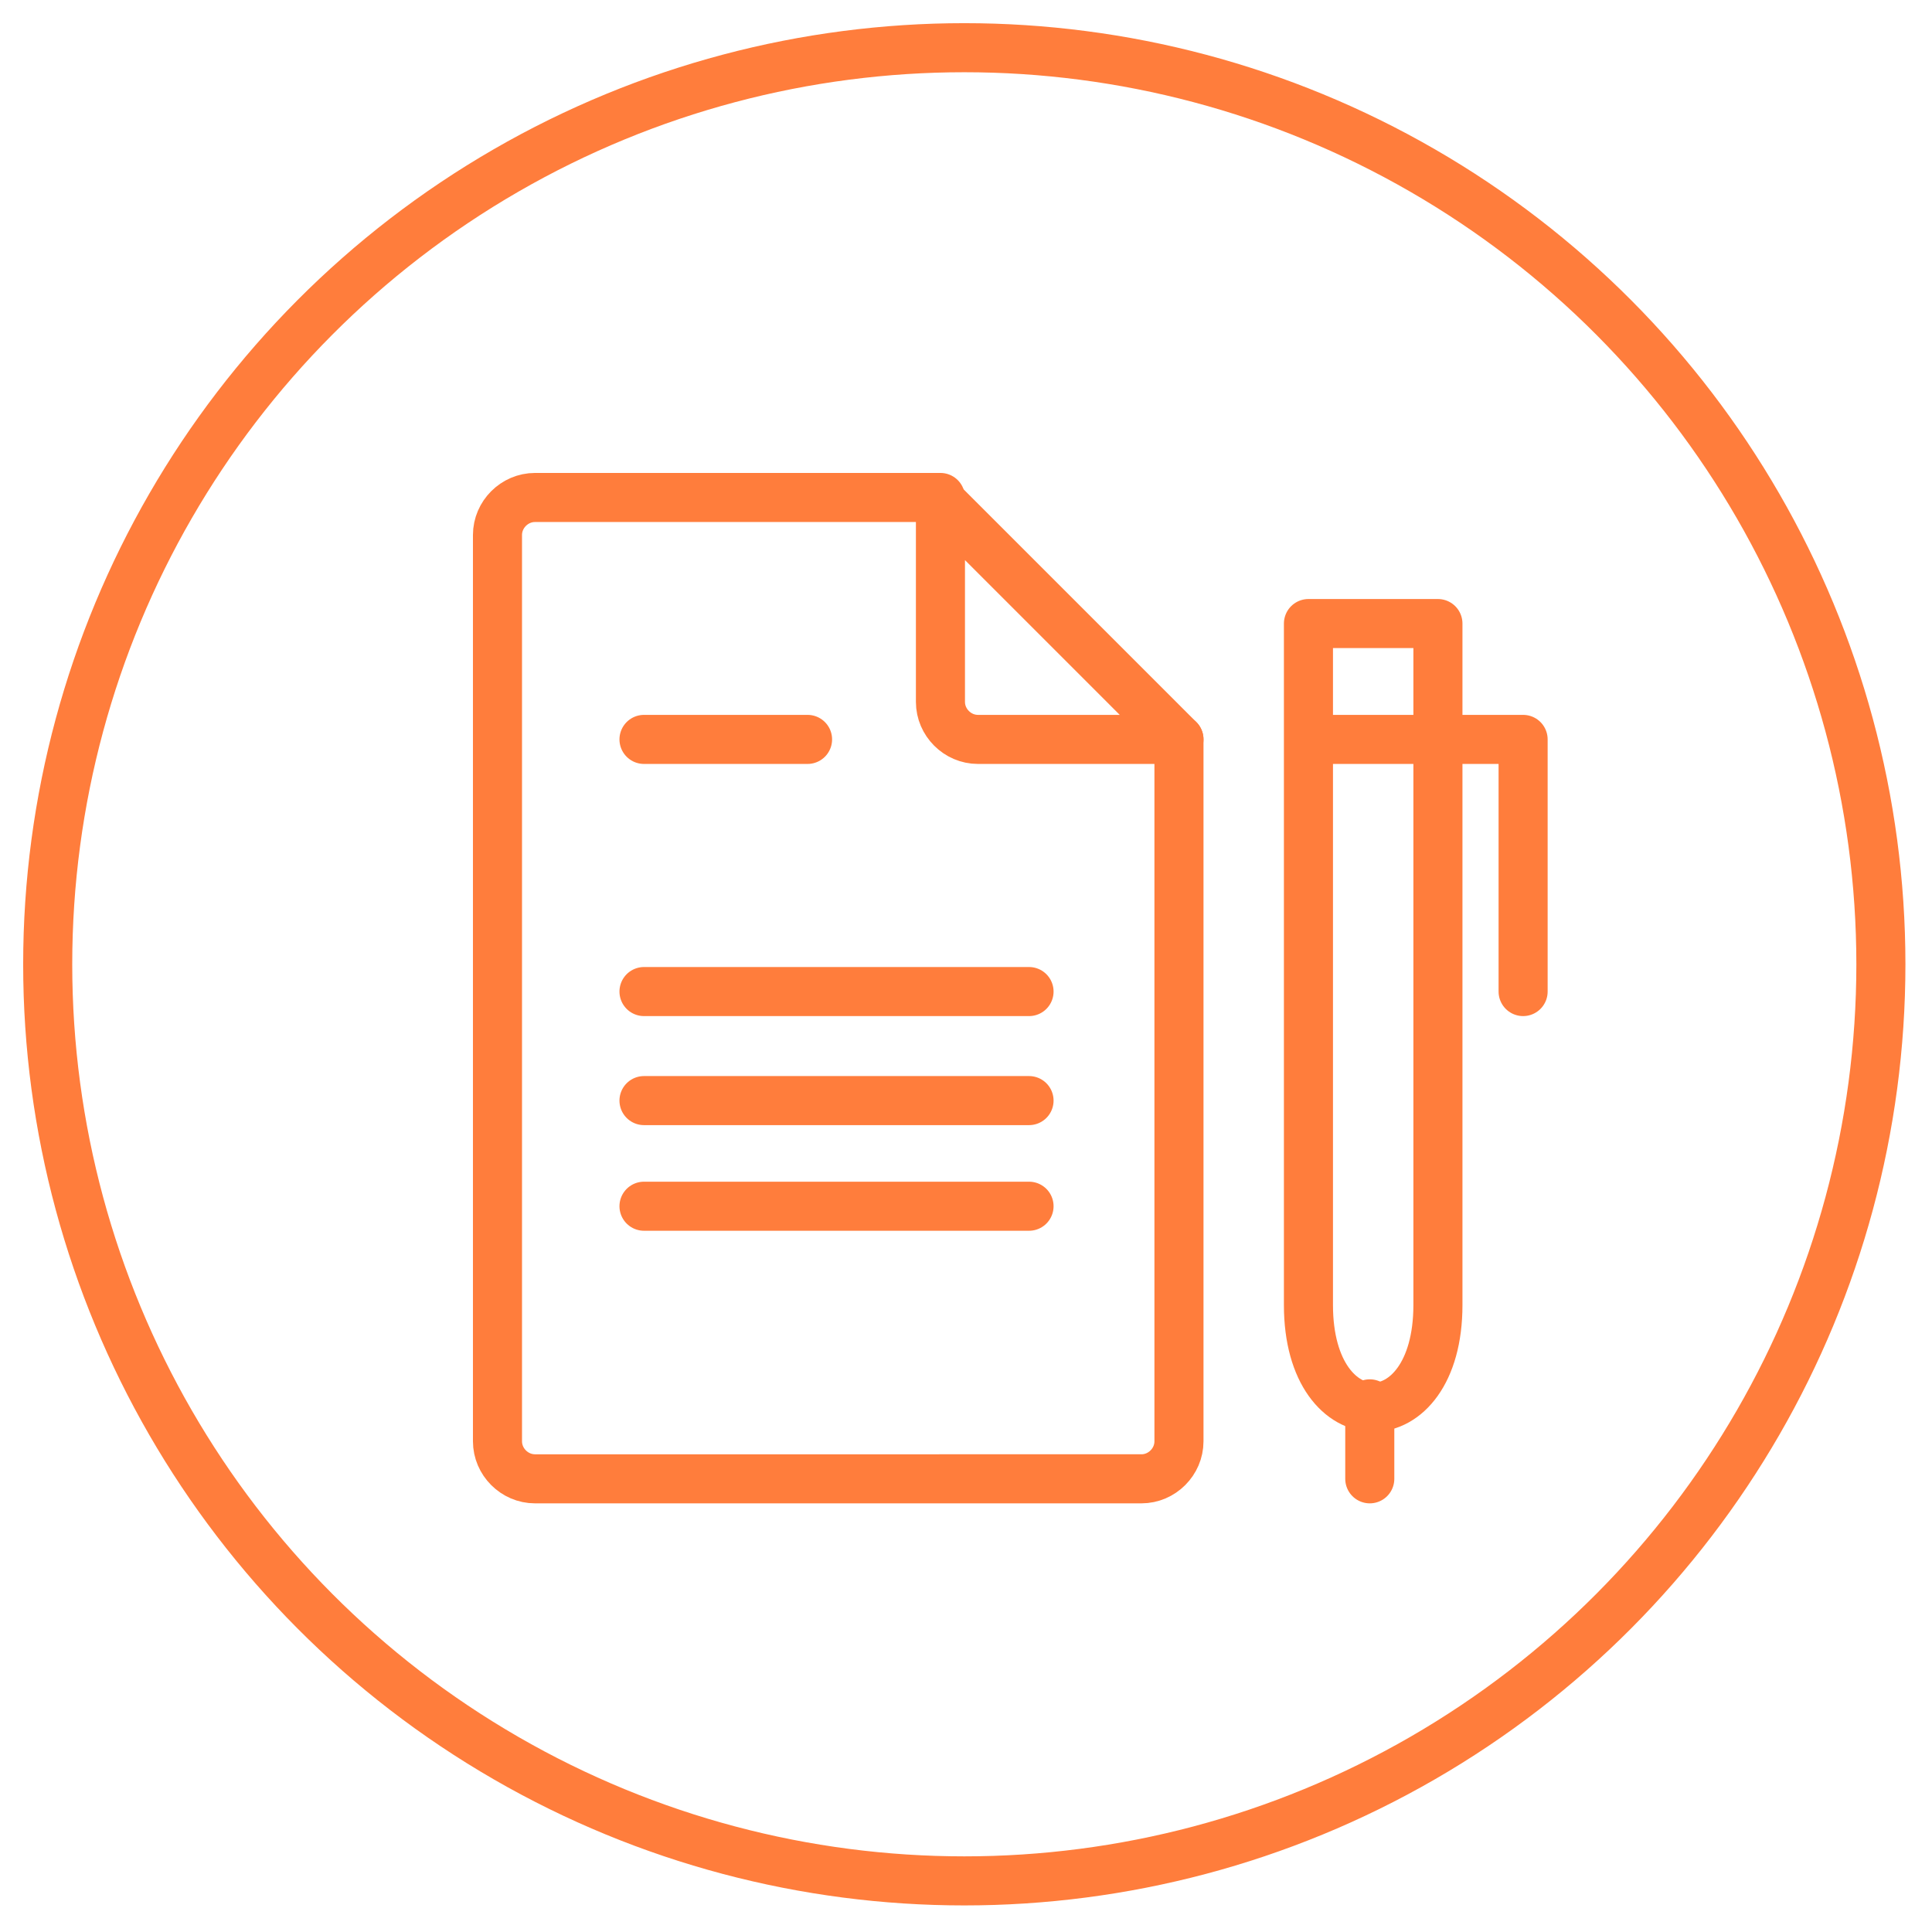 <?xml version="1.0" encoding="utf-8"?>
<!-- Generator: Adobe Illustrator 21.1.0, SVG Export Plug-In . SVG Version: 6.00 Build 0)  -->
<svg version="1.1" id="Layer_1" xmlns="http://www.w3.org/2000/svg" xmlns:xlink="http://www.w3.org/1999/xlink" x="0px" y="0px"
	 viewBox="0 0 56.7 56.7" style="enable-background:new 0 0 56.7 56.7;" xml:space="preserve">
<style type="text/css">
	.st0{fill:none;stroke:#FF7D3C;stroke-width:1.44;stroke-miterlimit:22.926;}
	.st1{fill:none;stroke:#FF7D3C;stroke-width:1.44;stroke-linecap:round;stroke-linejoin:round;stroke-miterlimit:22.926;}
</style>
<circle class="st0" cx="28.3" cy="28.3" r="26.9"/>
<g>
	<path class="st1" d="M34.6,21.7v20.6c0,0.6-0.5,1.1-1.1,1.1H15.7c-0.6,0-1.1-0.5-1.1-1.1V15.7c0-0.6,0.5-1.1,1.1-1.1h11.9"/>
	<path class="st1" d="M34.6,21.7h-5.9c-0.6,0-1.1-0.5-1.1-1.1v-5.9L34.6,21.7L34.6,21.7z"/>
	<path class="st1" d="M38.4,18.3h3.8v20c0,4-3.8,4-3.8,0V18.3L38.4,18.3z"/>
	<polyline class="st1" points="44.7,29.1 44.7,21.7 38.5,21.7 	"/>
	<line class="st1" x1="40.2" y1="43.4" x2="40.2" y2="41.2"/>
	<line class="st1" x1="18.9" y1="21.7" x2="23.7" y2="21.7"/>
	<line class="st1" x1="18.9" y1="29.1" x2="30.2" y2="29.1"/>
	<line class="st1" x1="18.9" y1="32.3" x2="30.2" y2="32.3"/>
	<line class="st1" x1="18.9" y1="35.4" x2="30.2" y2="35.4"/>
</g>
</svg>
